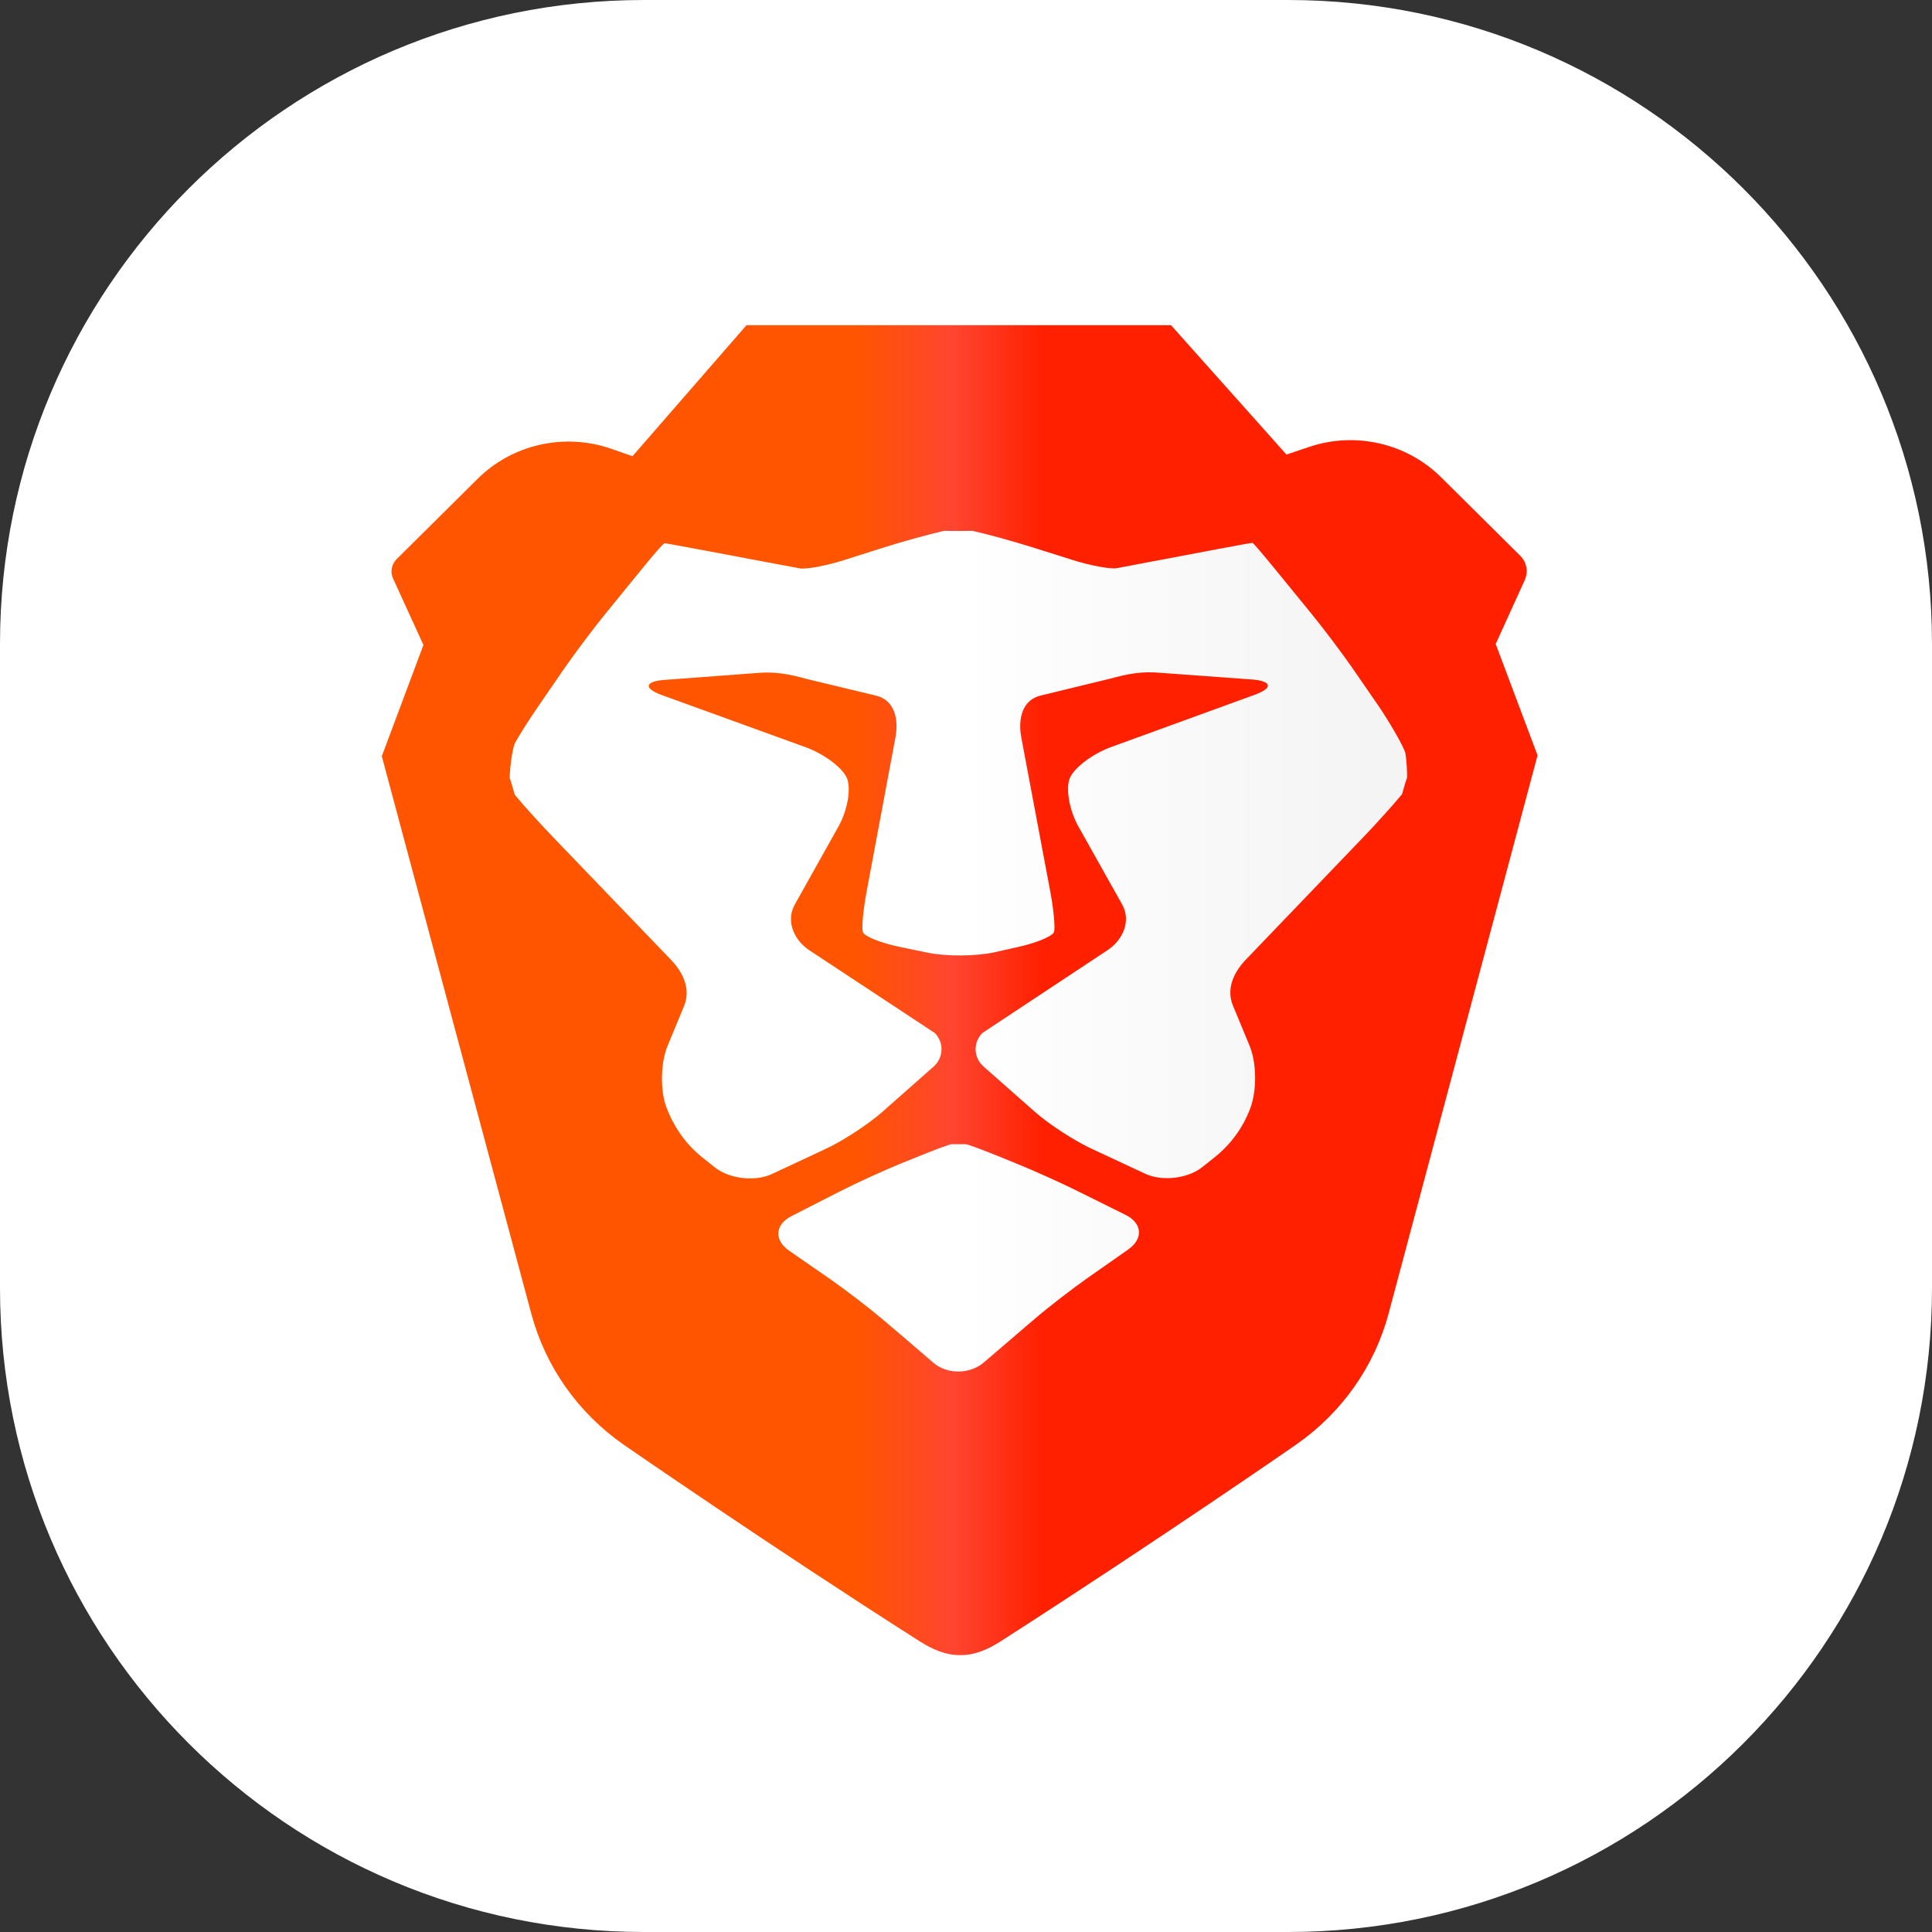 <svg viewBox="0 0 24 24" fill="none" xmlns="http://www.w3.org/2000/svg">
    <rect x="0" y="0" width="24" height="24" fill="#333333" stroke="none"/>
    <path
        d="M0 8C0 3.582 3.582 0 8 0H16C20.418 0 24 3.582 24 8V16C24 20.418 20.418 24 16 24H8C3.582 24 0 20.418 0 16V8Z"
        fill="white"
    />
    <path
        fill-rule="evenodd"
        clip-rule="evenodd"
        d="M19.1 9.383L18.58 8L18.941 7.206C18.988 7.103 18.965 6.983 18.885 6.904L17.903 5.93C17.474 5.504 16.833 5.357 16.256 5.554L15.981 5.647L14.547 4.04H12.437H11.1H9.273L7.857 5.667L7.59 5.574C7.007 5.373 6.359 5.521 5.927 5.954L4.927 6.946C4.863 7.01 4.845 7.105 4.883 7.187L5.26 8.012L4.743 9.394L5.077 10.641L6.601 16.323C6.777 16.978 7.181 17.551 7.744 17.944C7.744 17.944 9.594 19.224 11.42 20.386C11.58 20.488 11.748 20.563 11.928 20.56C12.109 20.563 12.277 20.488 12.437 20.385C14.487 19.067 16.11 17.939 16.11 17.939C16.672 17.545 17.075 16.971 17.25 16.316L18.767 10.632L19.1 9.383Z"
        fill="url(#BraveBadge_a)"
    />
    <path
        fill-rule="evenodd"
        clip-rule="evenodd"
        d="M17.479 9.658L17.455 9.732L17.417 9.865C17.316 9.988 17.103 10.225 16.944 10.391L15.479 11.918C15.319 12.084 15.229 12.292 15.32 12.502L15.518 12.979C15.609 13.189 15.618 13.536 15.531 13.769C15.442 14.006 15.29 14.215 15.09 14.375L14.937 14.497C14.757 14.641 14.438 14.679 14.227 14.581L13.553 14.267C13.343 14.169 13.029 13.965 12.856 13.812L12.218 13.249C12.093 13.14 12.086 12.951 12.202 12.833L13.757 11.804C13.95 11.677 14.052 11.441 13.942 11.24L13.389 10.254C13.28 10.053 13.236 9.786 13.292 9.66C13.348 9.535 13.572 9.366 13.789 9.285L15.594 8.628C15.812 8.547 15.8 8.464 15.568 8.442L14.415 8.358C14.183 8.337 14.014 8.37 13.789 8.431L12.917 8.643C12.693 8.704 12.645 8.938 12.687 9.162L13.047 11.076C13.089 11.3 13.11 11.526 13.093 11.578C13.076 11.629 12.877 11.713 12.65 11.763L12.351 11.83C12.124 11.88 11.752 11.882 11.525 11.835L11.164 11.76C10.936 11.712 10.736 11.631 10.719 11.579C10.702 11.527 10.723 11.301 10.765 11.077L11.123 9.163C11.165 8.939 11.117 8.705 10.893 8.644L10.02 8.434C9.795 8.372 9.625 8.34 9.394 8.361L8.241 8.447C8.009 8.468 7.997 8.551 8.215 8.632L10.021 9.287C10.238 9.368 10.463 9.536 10.519 9.662C10.575 9.787 10.531 10.055 10.422 10.256L9.87 11.242C9.761 11.443 9.863 11.679 10.056 11.806L11.613 12.833C11.729 12.951 11.722 13.14 11.597 13.25L10.96 13.813C10.787 13.966 10.473 14.171 10.263 14.269L9.589 14.584C9.379 14.682 9.059 14.645 8.879 14.501L8.726 14.379C8.526 14.219 8.374 14.01 8.278 13.754C8.198 13.54 8.206 13.194 8.296 12.984L8.494 12.506C8.584 12.296 8.494 12.088 8.334 11.922L6.868 10.397C6.708 10.231 6.495 9.995 6.394 9.872L6.356 9.739L6.332 9.665C6.33 9.579 6.361 9.307 6.396 9.234C6.432 9.161 6.567 8.946 6.698 8.757L7.011 8.302C7.142 8.114 7.367 7.813 7.512 7.635L7.972 7.07C8.117 6.892 8.241 6.747 8.259 6.748C8.26 6.747 8.448 6.781 8.676 6.824L9.373 6.955C9.602 6.998 9.854 7.045 9.933 7.06C10.013 7.075 10.259 7.029 10.481 6.959L10.982 6.8C11.203 6.73 11.539 6.637 11.728 6.594L11.903 6.596L12.079 6.594C12.268 6.636 12.604 6.729 12.825 6.799L13.327 6.957C13.548 7.027 13.794 7.072 13.874 7.058C13.942 7.045 14.138 7.008 14.336 6.97L14.434 6.952L15.131 6.82C15.359 6.777 15.547 6.743 15.56 6.744C15.566 6.743 15.69 6.887 15.835 7.065L16.296 7.63C16.442 7.808 16.667 8.108 16.798 8.296L17.112 8.751C17.242 8.94 17.446 9.283 17.459 9.361C17.472 9.439 17.481 9.573 17.479 9.658ZM11.998 14.214C12.019 14.214 12.212 14.285 12.427 14.373L12.626 14.454C12.841 14.541 13.187 14.696 13.394 14.8L13.983 15.092C14.19 15.195 14.205 15.388 14.016 15.521L13.514 15.873C13.325 16.005 13.027 16.235 12.853 16.384C12.805 16.425 12.749 16.473 12.689 16.524C12.531 16.66 12.346 16.818 12.22 16.926C12.046 17.074 11.764 17.075 11.594 16.928C11.423 16.78 11.141 16.538 10.966 16.391C10.791 16.243 10.493 16.015 10.303 15.883L9.803 15.537C9.613 15.405 9.626 15.212 9.832 15.107L10.424 14.805C10.631 14.699 10.975 14.541 11.19 14.454L11.39 14.373C11.604 14.286 11.797 14.214 11.818 14.214H11.908H11.998Z"
        fill="url(#BraveBadge_b)"
    />
    <defs>
        <linearGradient
            id="BraveBadge_a"
            x1="4.743"
            y1="20.677"
            x2="19.1"
            y2="20.677"
            gradientUnits="userSpaceOnUse"
        >
            <stop stop-color="#FF5500" />
            <stop offset="0.41" stop-color="#FF5500" />
            <stop offset="0.494" stop-color="#FF4530" />
            <stop offset="0.572" stop-color="#FF2000" />
            <stop offset="1" stop-color="#FF2000" />
        </linearGradient>
        <linearGradient
            id="BraveBadge_b"
            x1="11.905"
            y1="19.48"
            x2="17.119"
            y2="19.48"
            gradientUnits="userSpaceOnUse"
        >
            <stop stop-color="white" />
            <stop offset="1" stop-color="#F4F4F4" />
        </linearGradient>
    </defs>
</svg>

